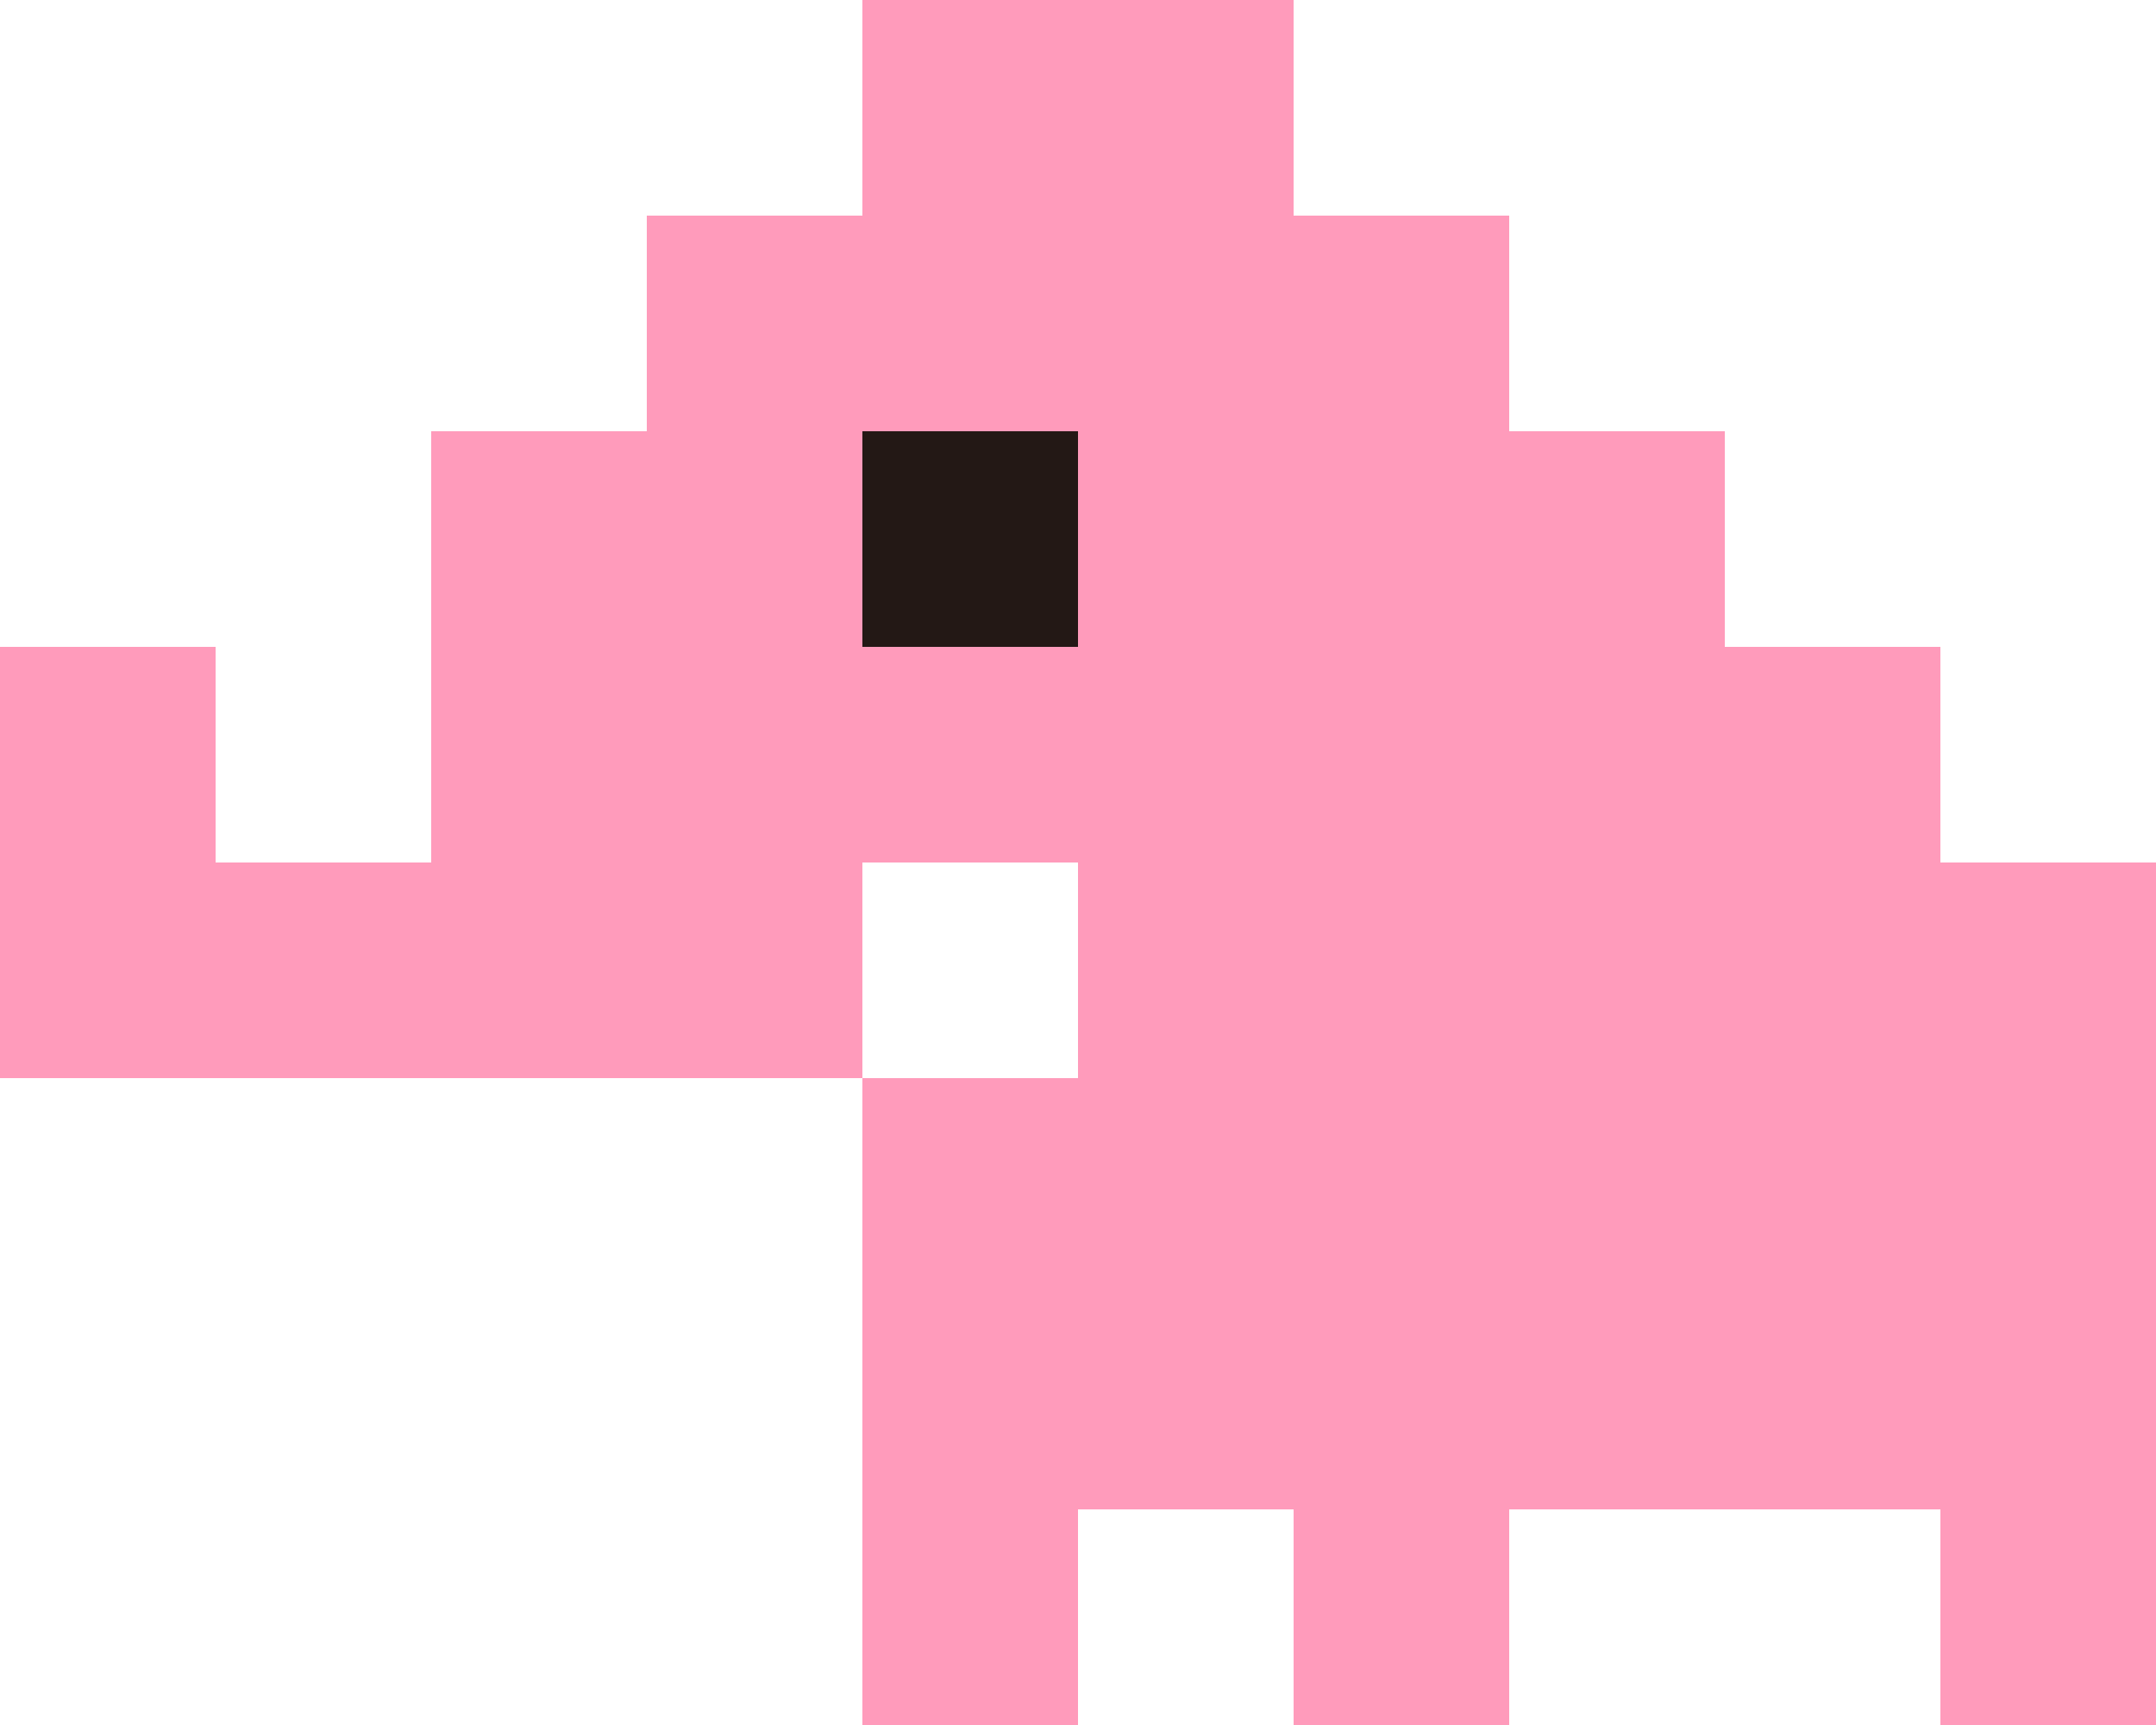 <svg width="50" height="40" viewBox="0 0 50 40" fill="none" xmlns="http://www.w3.org/2000/svg">
<path fill-rule="evenodd" clip-rule="evenodd" d="M25 0H20V5H15V10H10V20H5V15H0V25H5H10H15H20V40H25V35H30V40H35V35H40H45V40H50V20H45V15H40V10H35V5H30V0H25ZM20 25V20H25V25H20Z" fill="#FF9BBB"/>
<rect x="20" y="10" width="5" height="5" fill="#231815"/>
</svg>
